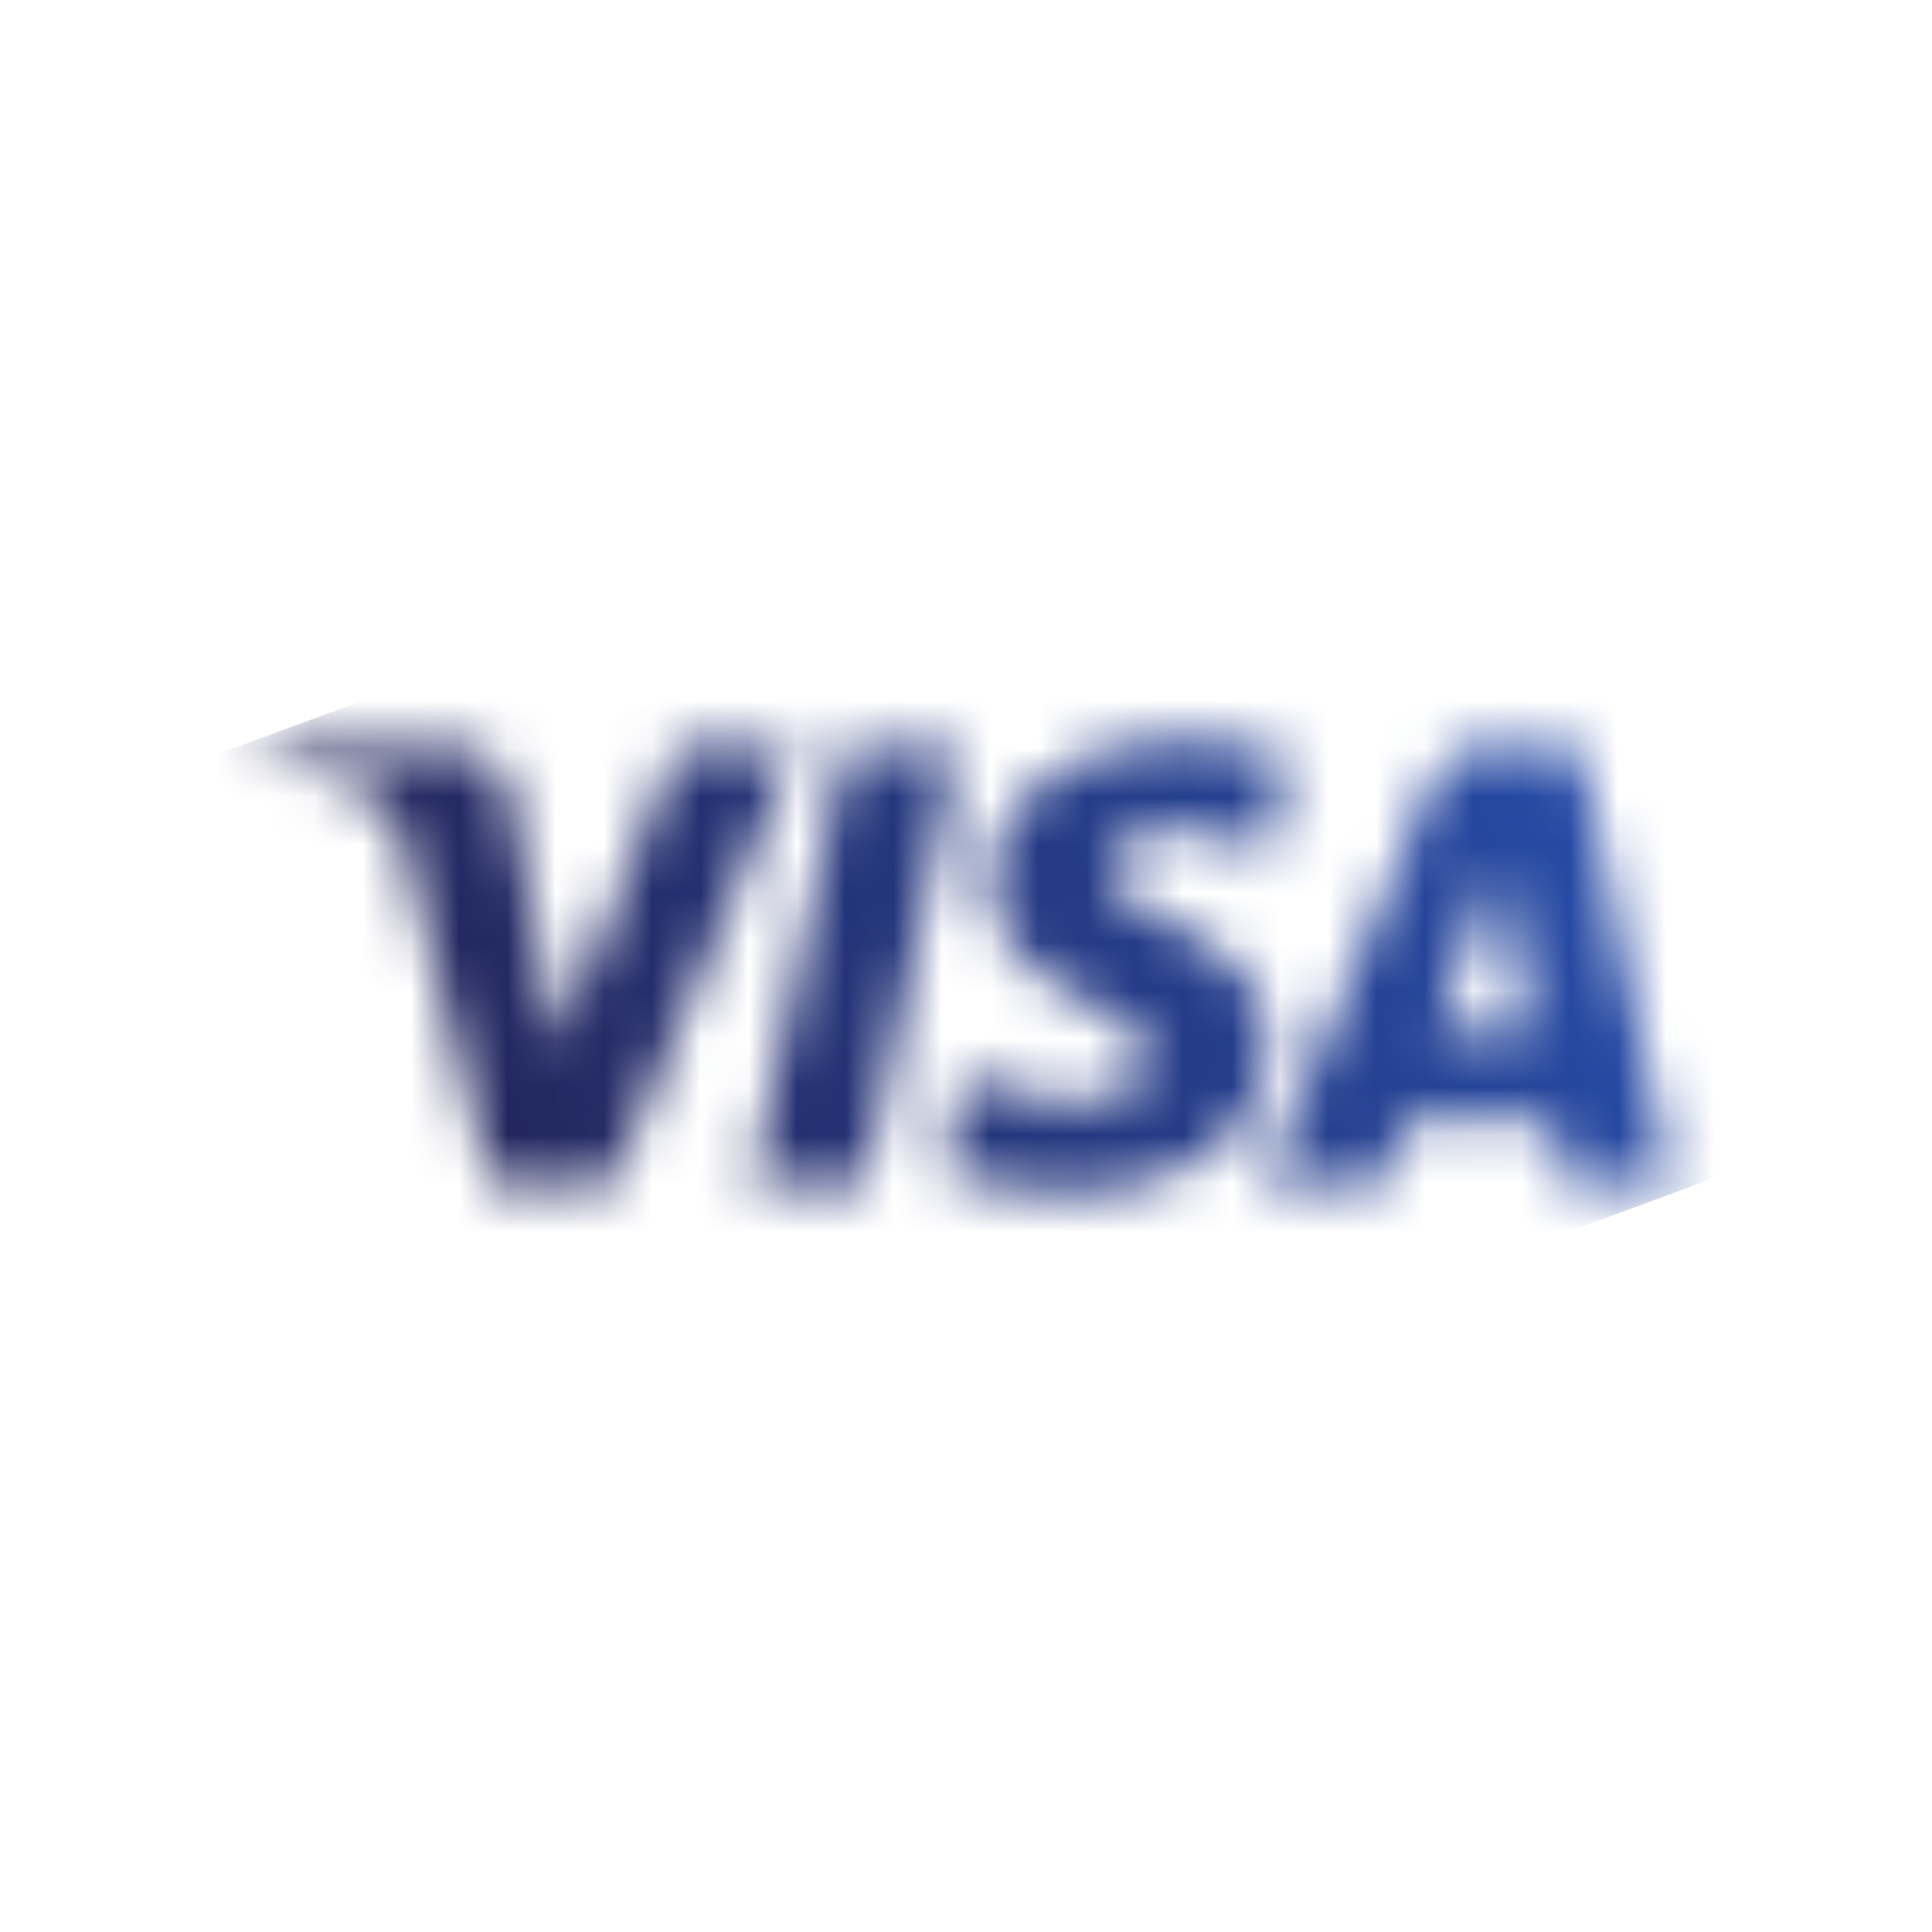 <svg width="40" height="40" viewBox="0 0 40 40" fill="none" xmlns="http://www.w3.org/2000/svg">
<mask id="mask0_213_2165" style="mask-type:luminance" maskUnits="userSpaceOnUse" x="5" y="15" width="30" height="10">
<path d="M20.504 18.296C20.488 19.608 21.672 20.344 22.568 20.776C23.488 21.224 23.792 21.512 23.792 21.912C23.784 22.528 23.056 22.792 22.376 22.808C21.192 22.824 20.504 22.488 19.952 22.232L19.528 24.232C20.08 24.488 21.096 24.704 22.152 24.72C24.632 24.72 26.248 23.496 26.256 21.6C26.264 19.192 22.928 19.056 22.952 17.984C22.96 17.656 23.272 17.312 23.952 17.224C24.288 17.176 25.224 17.144 26.28 17.632L26.696 15.696C26.128 15.488 25.4 15.288 24.488 15.288C22.152 15.288 20.512 16.528 20.504 18.296ZM30.68 15.448C30.224 15.448 29.848 15.712 29.68 16.12L26.144 24.568H28.624L29.12 23.208H32.144L32.432 24.568H34.616L32.712 15.448H30.68M31.024 17.912L31.736 21.336H29.776L31.024 17.912ZM17.496 15.448L15.544 24.568H17.904L19.856 15.448H17.496M14.008 15.448L11.552 21.656L10.56 16.376C10.44 15.784 9.984 15.448 9.472 15.448H5.456L5.4 15.712C6.224 15.888 7.16 16.176 7.728 16.488C8.072 16.68 8.176 16.84 8.288 17.288L10.168 24.568H12.664L16.488 15.448H14.008" fill="white"/>
</mask>
<g mask="url(#mask0_213_2165)">
<path d="M2.344 16.408L31.112 5.816L37.656 23.592L8.888 34.184" fill="url(#paint0_linear_213_2165)"/>
</g>
<defs>
<linearGradient id="paint0_linear_213_2165" x1="8.038" y1="24.405" x2="32.647" y2="15.343" gradientUnits="userSpaceOnUse">
<stop stop-color="#222357"/>
<stop offset="1" stop-color="#254AA5"/>
</linearGradient>
</defs>
</svg>
